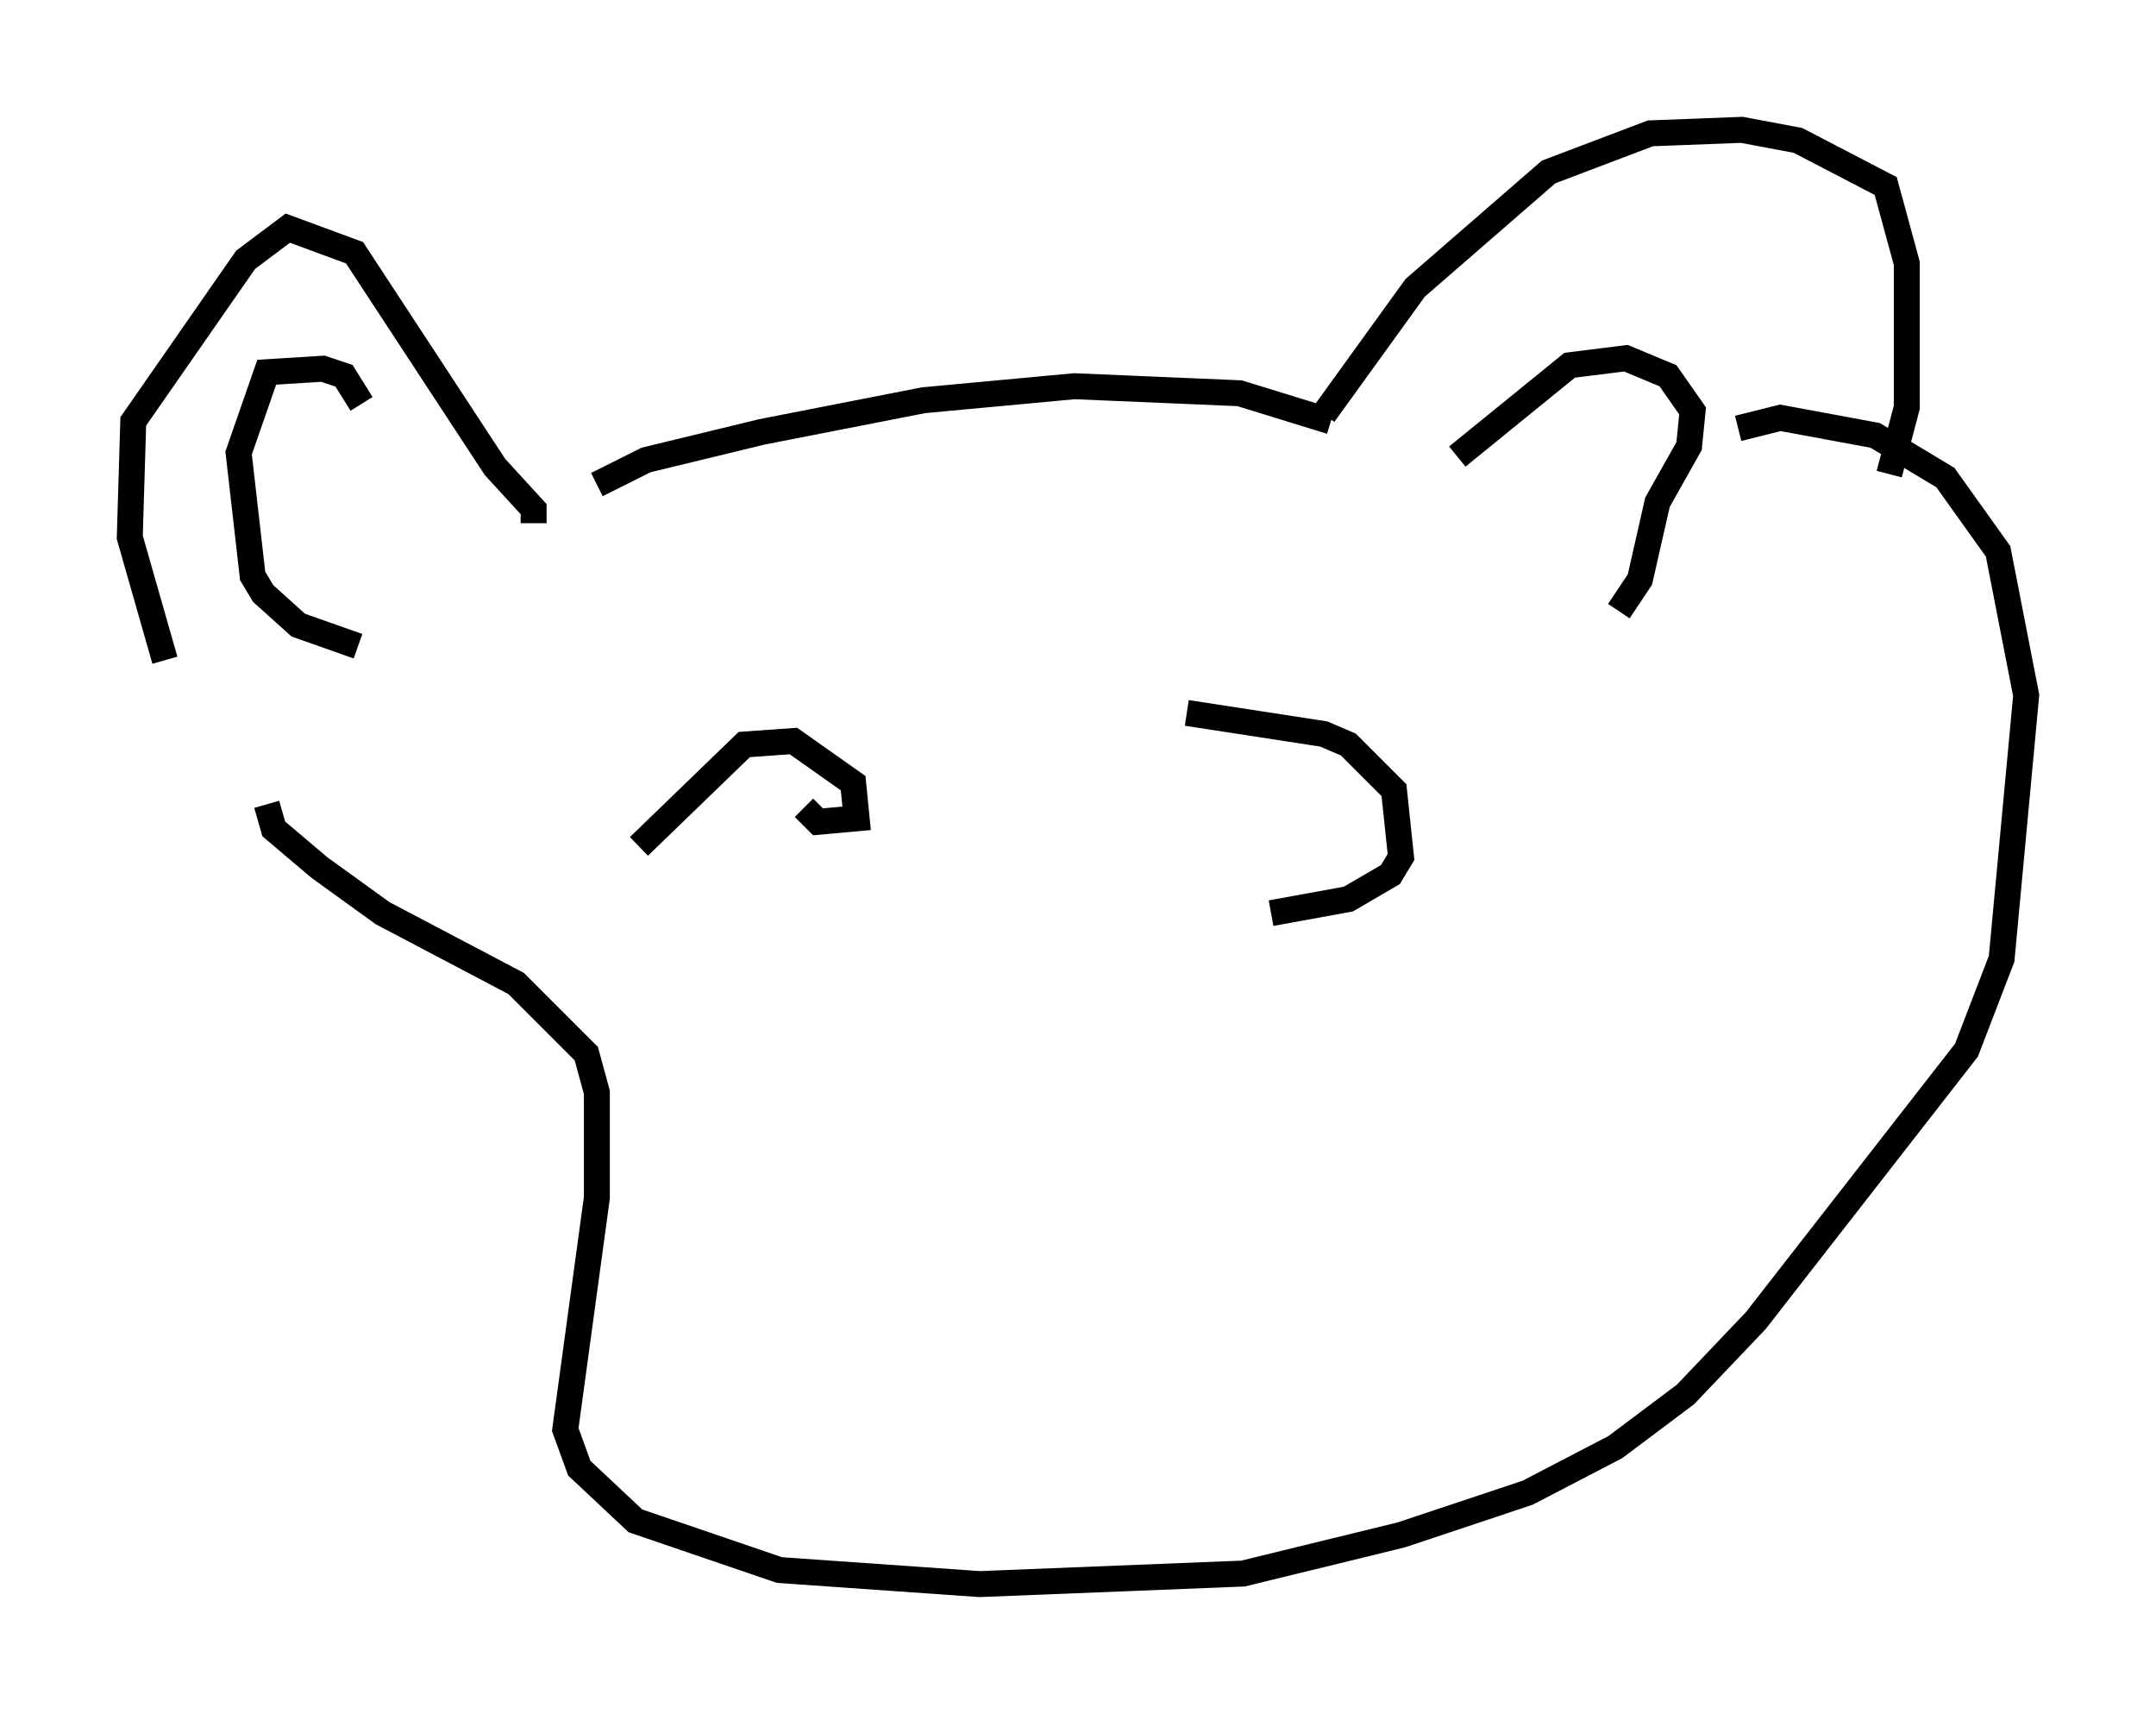 <?xml version="1.0" encoding="utf-8" ?>
<svg baseProfile="full" height="66.021" version="1.1" width="83.071" xmlns="http://www.w3.org/2000/svg" xmlns:ev="http://www.w3.org/2001/xml-events" xmlns:xlink="http://www.w3.org/1999/xlink"><defs /><rect fill="white" height="66.021" width="83.071" x="0" y="0" /><path d="M10.007, 30.845 m-3.654, -5.413 l-1.353, -4.736 0.135, -4.465 l4.33, -6.225 1.624, -1.218 l2.571, 0.947 5.413, 8.254 l1.488, 1.624 0.0, 0.541 m2.436, -1.488 l1.894, -0.947 4.465, -1.083 l6.225, -1.218 5.819, -0.541 l6.36, 0.271 3.518, 1.083 m-0.271, -0.271 l3.518, -4.871 5.142, -4.465 l3.924, -1.488 3.518, -0.135 l2.165, 0.406 3.383, 1.759 l0.812, 2.977 0.0, 5.548 l-0.677, 2.571 m-58.998, 6.631 l-2.3, -0.812 -1.353, -1.218 l-0.406, -0.677 -0.541, -4.736 l1.083, -3.112 2.165, -0.135 l0.812, 0.271 0.677, 1.083 m42.219, 2.03 l4.33, -3.518 2.165, -0.271 l1.624, 0.677 0.947, 1.353 l-0.135, 1.353 -1.218, 2.165 l-0.677, 2.977 -0.812, 1.218 m-52.097, 7.442 l0.271, 0.947 1.759, 1.488 l2.436, 1.759 5.142, 2.706 l2.706, 2.706 0.406, 1.488 l0.0, 4.059 -1.218, 8.931 l0.541, 1.488 2.165, 2.03 l5.548, 1.894 7.713, 0.541 l10.149, -0.406 6.089, -1.488 l4.871, -1.624 3.383, -1.759 l2.706, -2.03 2.706, -2.842 l8.119, -10.419 1.353, -3.518 l0.947, -10.149 -1.083, -5.548 l-2.03, -2.842 -2.706, -1.624 l-3.654, -0.677 -1.624, 0.406 m-42.354, 16.103 l4.059, -3.924 1.894, -0.135 l2.3, 1.624 0.135, 1.353 l-1.488, 0.135 -0.541, -0.541 m14.75, -3.654 l5.277, 0.812 0.947, 0.406 l1.759, 1.759 0.271, 2.571 l-0.406, 0.677 -1.624, 0.947 l-2.977, 0.541 " fill="none" stroke="black" stroke-width="1" /></svg>